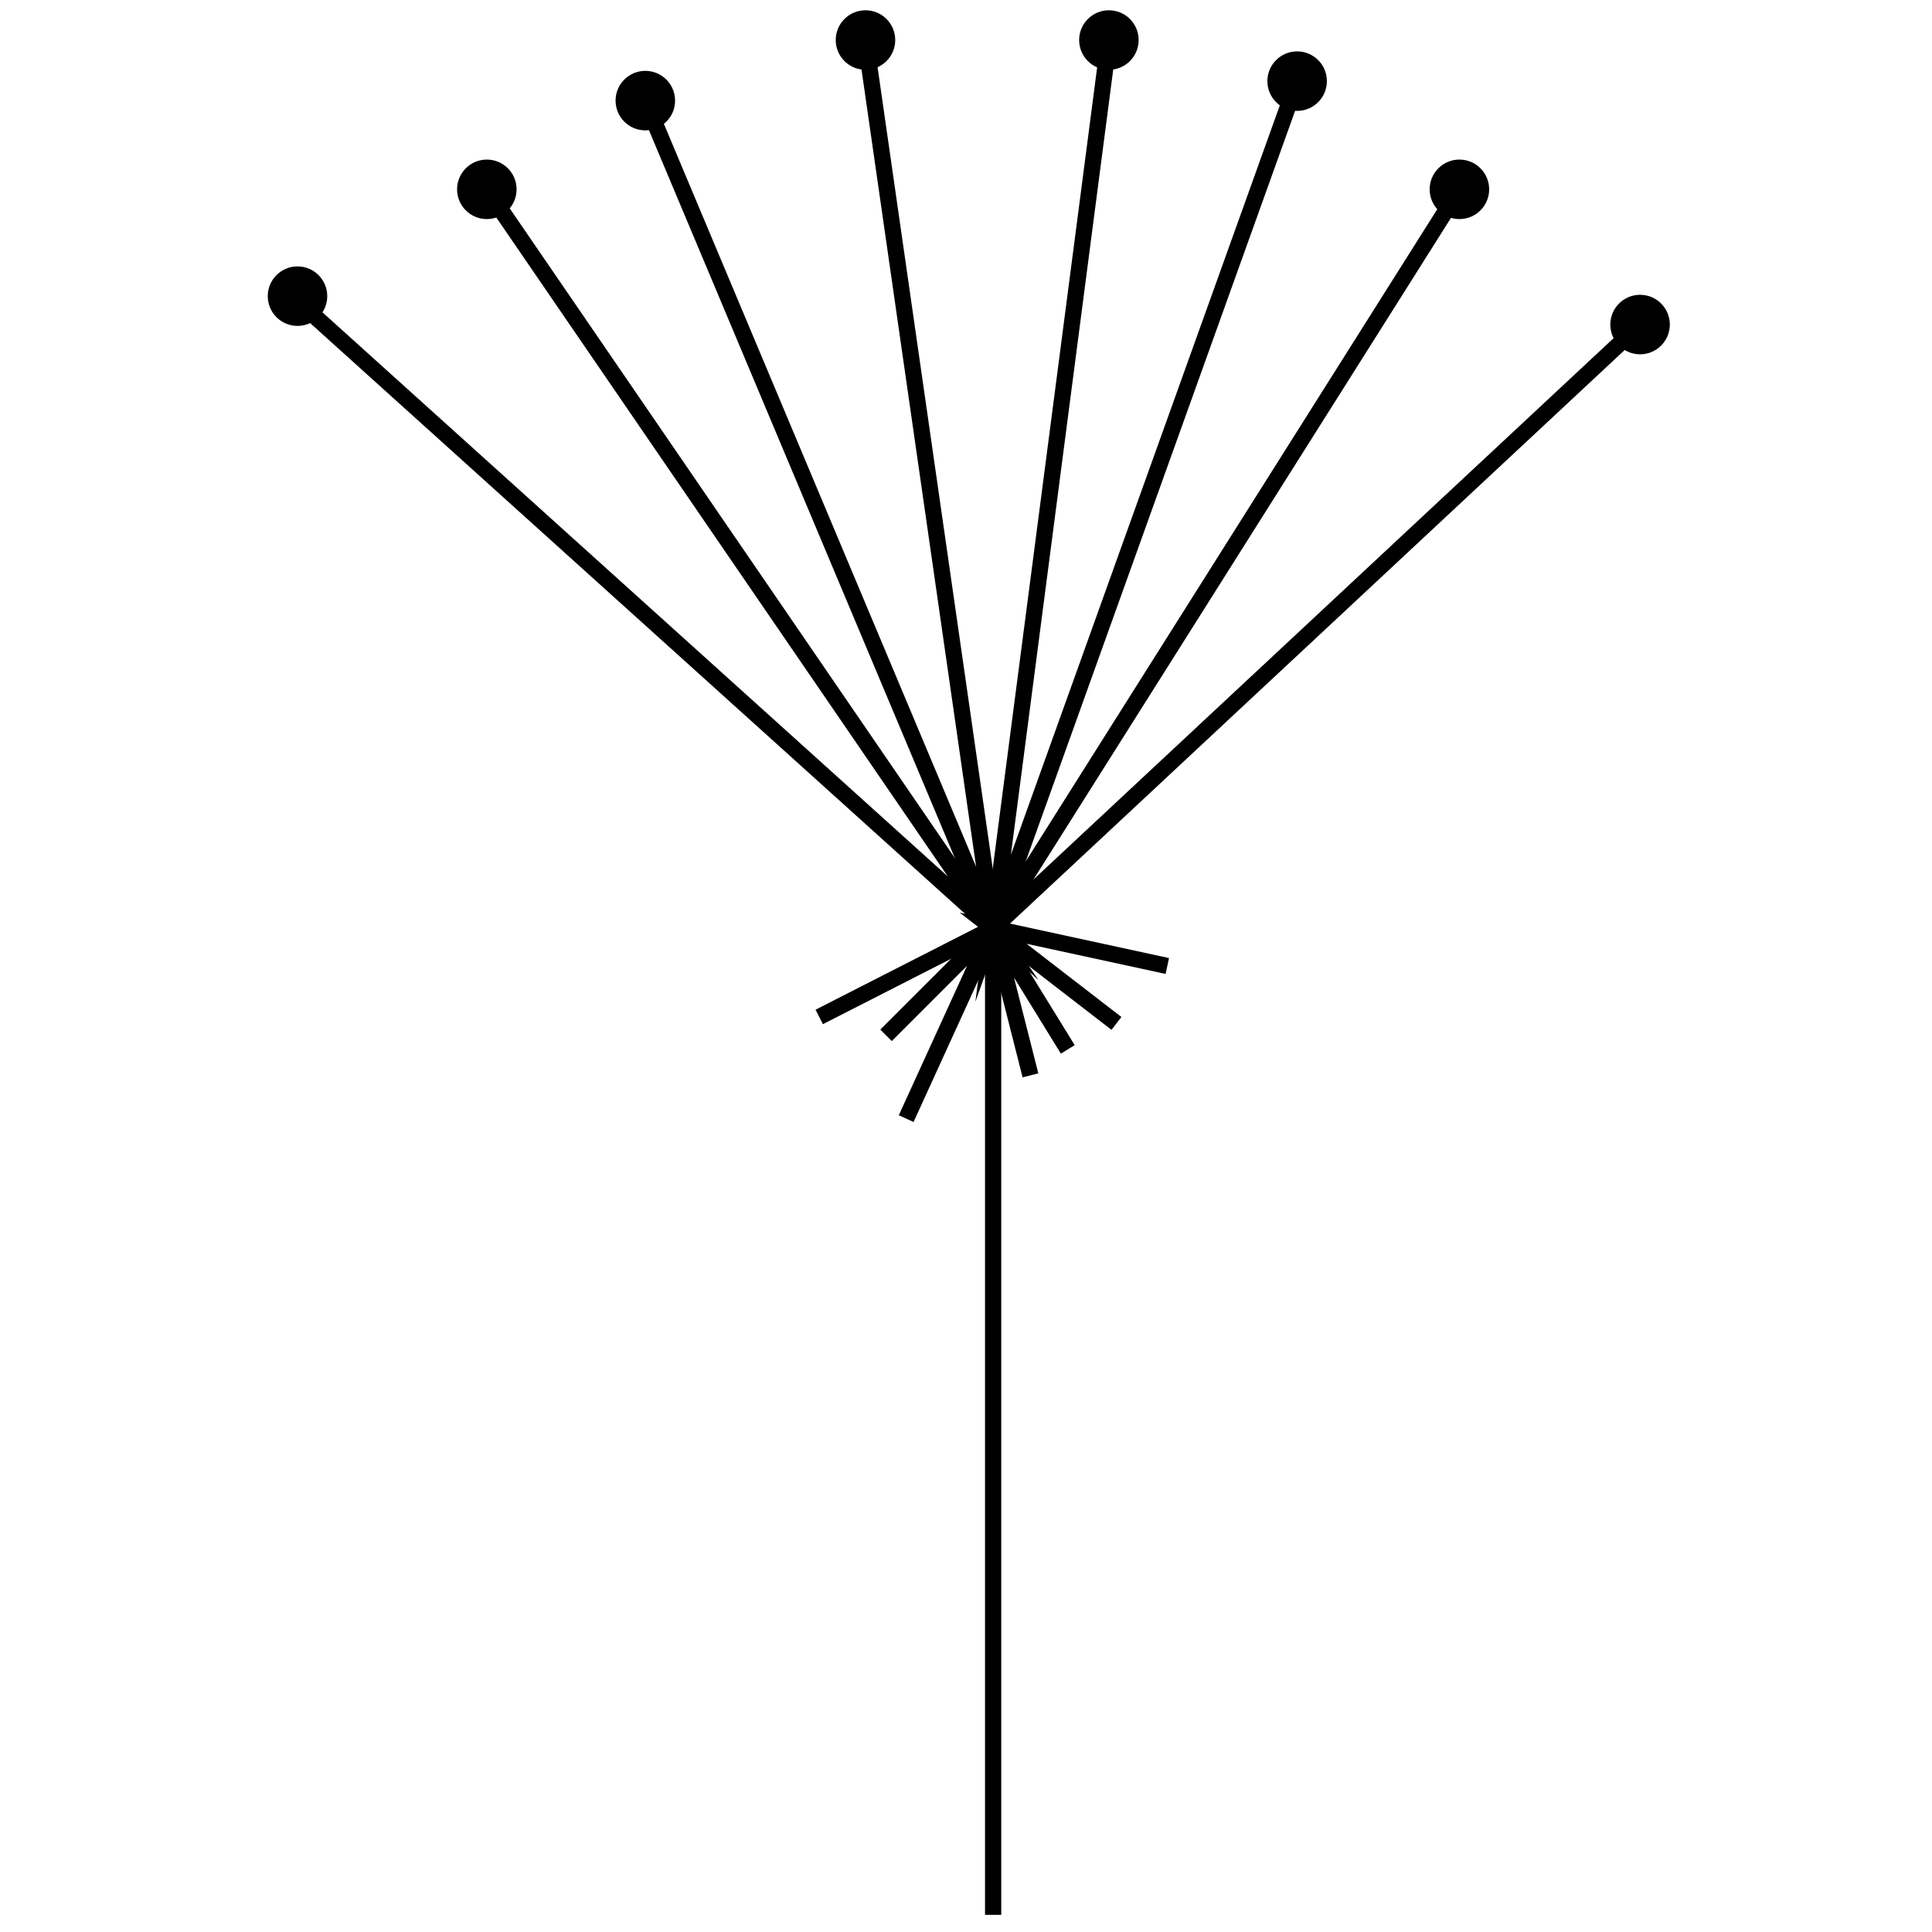 <?xml version="1.0" encoding="utf-8"?>
<!-- Generator: Adobe Illustrator 16.0.0, SVG Export Plug-In . SVG Version: 6.00 Build 0)  -->
<!DOCTYPE svg PUBLIC "-//W3C//DTD SVG 1.1//EN" "http://www.w3.org/Graphics/SVG/1.1/DTD/svg11.dtd">
<svg version="1.1" id="Layer_2" xmlns="http://www.w3.org/2000/svg" xmlns:xlink="http://www.w3.org/1999/xlink" x="0px" y="0px"
	 width="595.28px" height="595.28px" viewBox="0 0 595.28 595.28" enable-background="new 0 0 595.28 595.28" xml:space="preserve">
<path fill="none" stroke="#000000" stroke-width="4" stroke-miterlimit="10" d="M306,286"/>
<polyline fill="none" stroke="#000000" stroke-width="5" stroke-miterlimit="10" points="150,58.334 306,286 91.667,92.667 "/>
<polyline fill="none" stroke="#000000" stroke-width="5" stroke-miterlimit="10" points="198.833,31 306,286 266.667,12.334 "/>
<polyline fill="none" stroke="#000000" stroke-width="5" stroke-miterlimit="10" points="399.667,25 306,286 341.667,12.334 "/>
<polyline fill="none" stroke="#000000" stroke-width="5" stroke-miterlimit="10" points="449.667,58.334 306,286 505.334,100 "/>
<circle cx="91.667" cy="91.25" r="9.167"/>
<circle cx="150" cy="58.334" r="9.167"/>
<circle cx="198.833" cy="31" r="9.167"/>
<circle cx="266.667" cy="12.334" r="9.167"/>
<circle cx="341.667" cy="12.334" r="9.167"/>
<circle cx="399.667" cy="25" r="9.167"/>
<circle cx="449.667" cy="58.334" r="9.167"/>
<circle cx="505.334" cy="100" r="9.167"/>
<polyline fill="none" stroke="#000000" stroke-width="5" stroke-miterlimit="10" points="252.417,313.333 306,286 306,590 "/>
<polyline fill="none" stroke="#000000" stroke-width="5" stroke-miterlimit="10" points="273,319 306,286 279.208,344.667 "/>
<polyline fill="none" stroke="#000000" stroke-width="5" stroke-miterlimit="10" points="359.667,297.64 306,286 344,315.334 "/>
<polyline fill="none" stroke="#000000" stroke-width="5" stroke-miterlimit="10" points="317.5,331.333 306,286 329,323.333 "/>
</svg>
